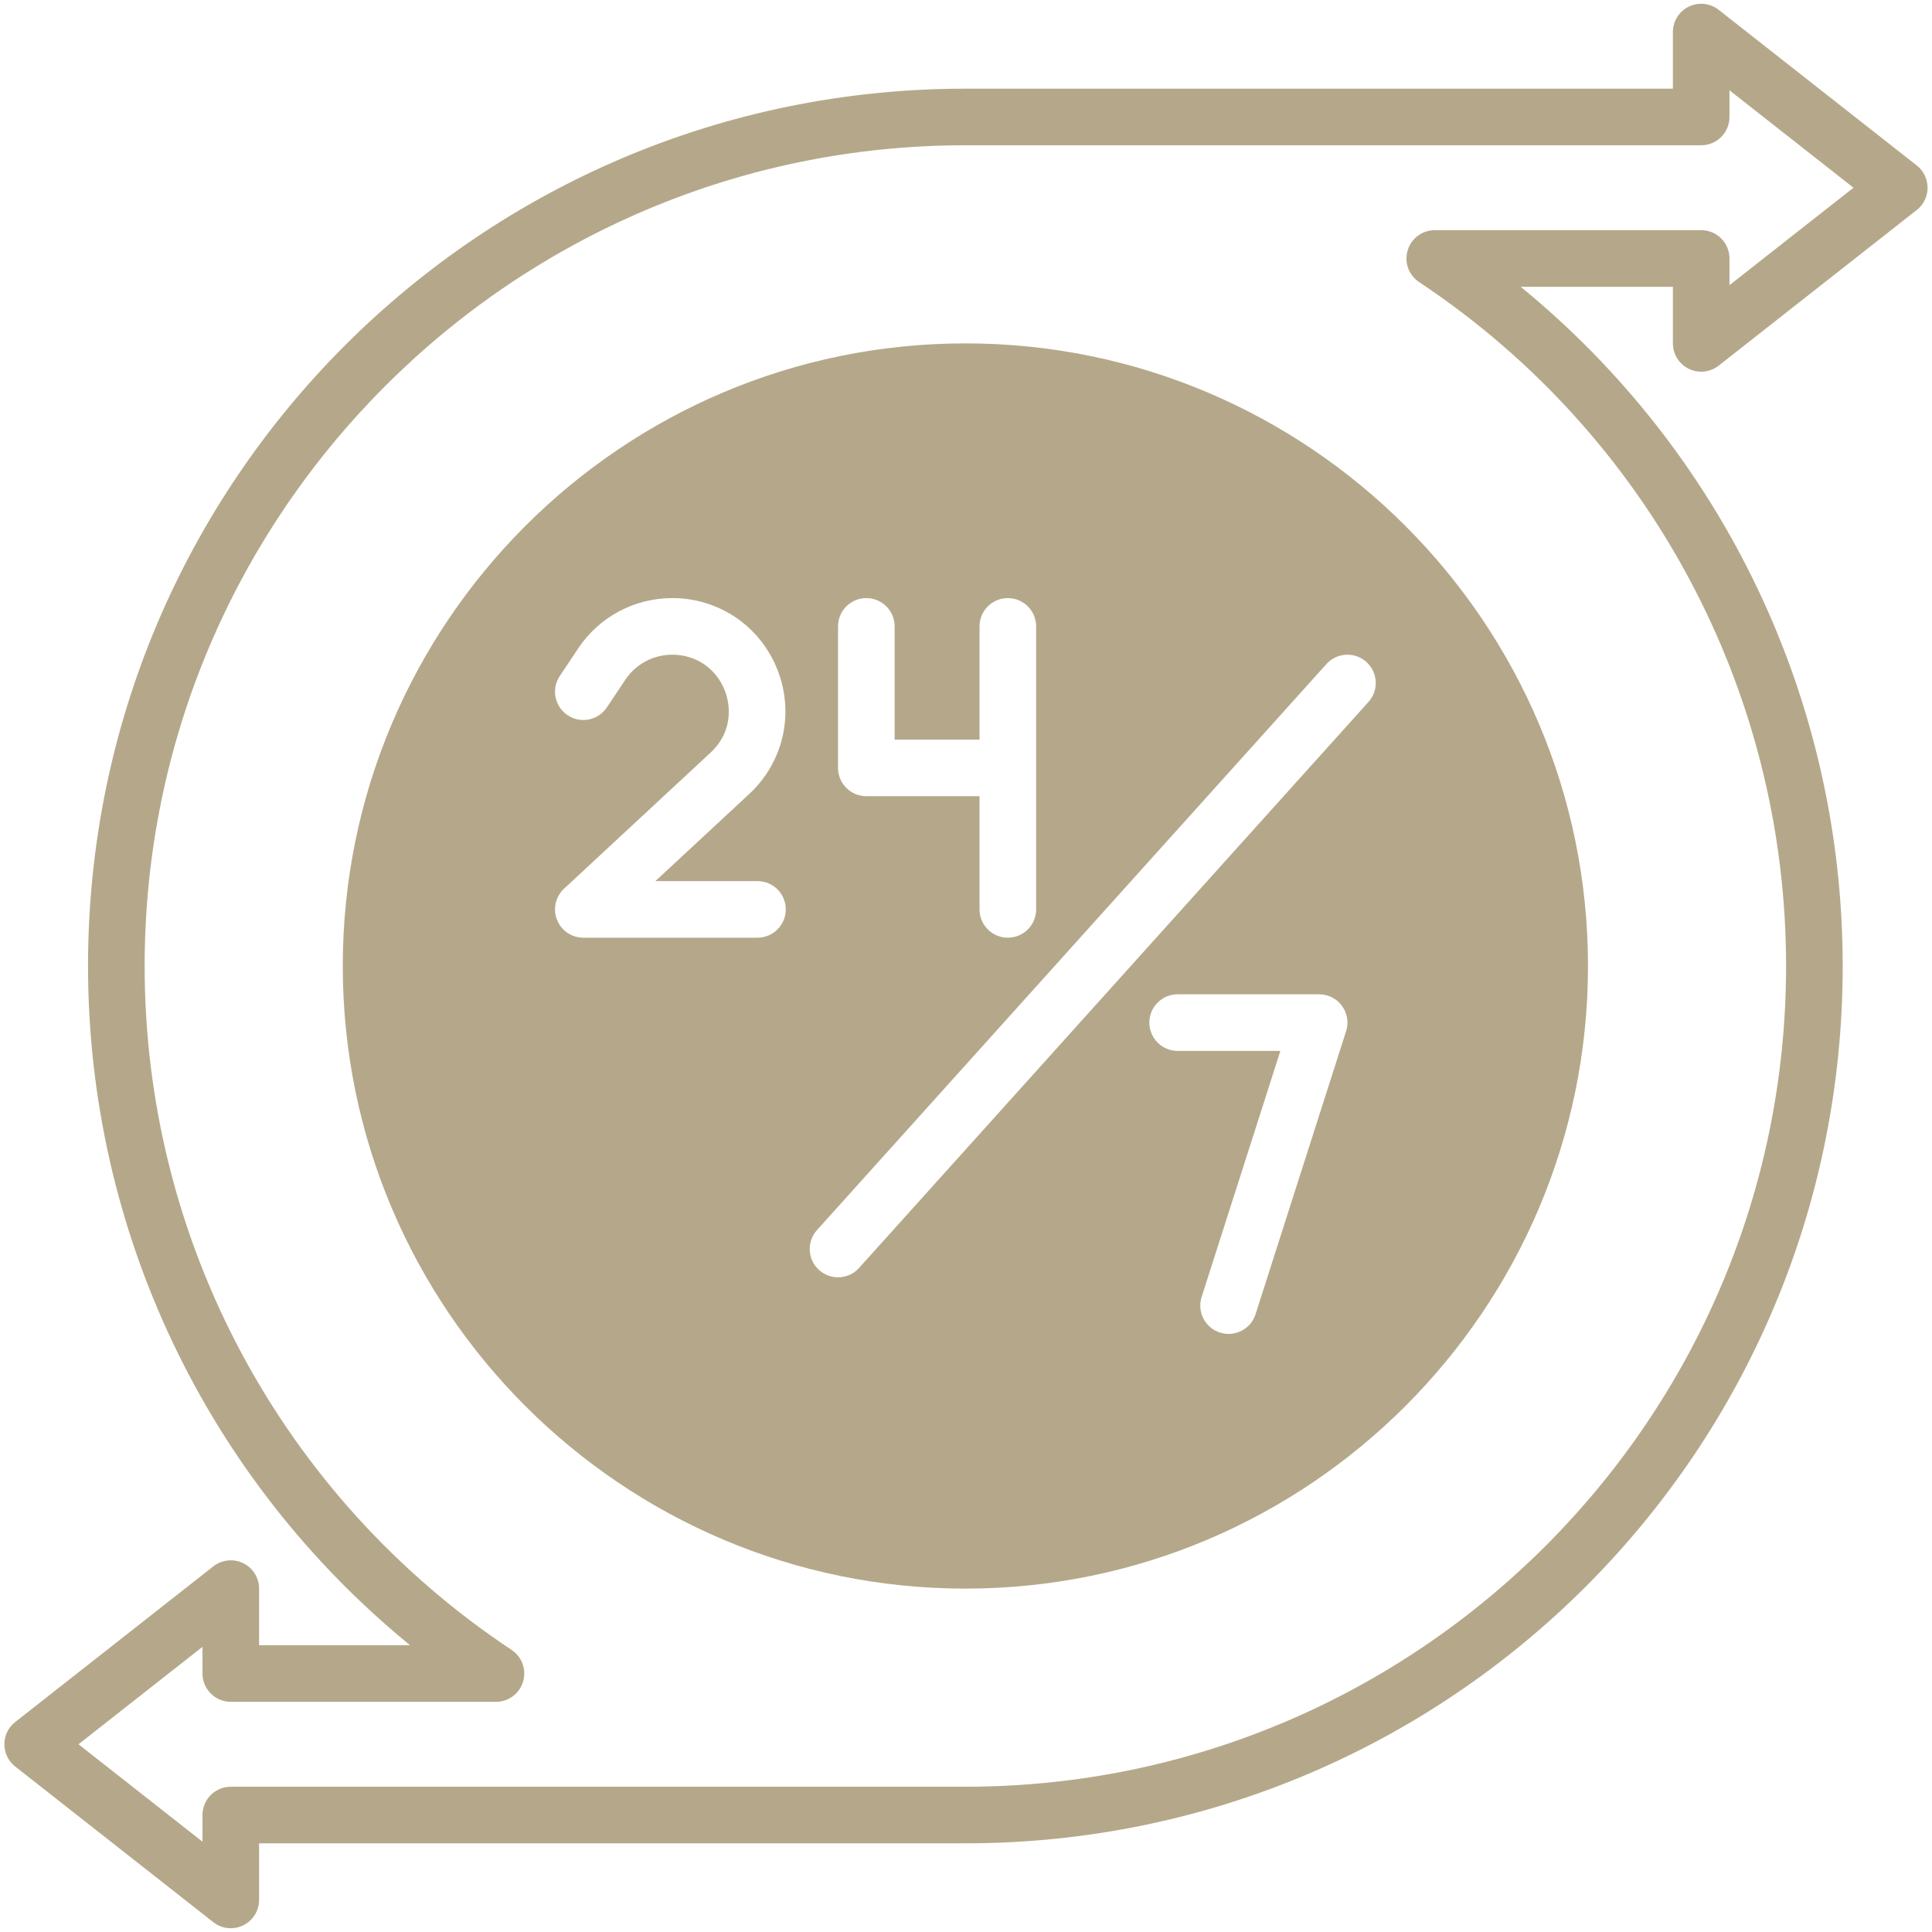 <svg width="129" height="129" viewBox="0 0 129 129" fill="none" xmlns="http://www.w3.org/2000/svg">
<g clip-path="url(#clip0_5_8864)">
<path d="M64.459 22.928C41.536 22.928 22.887 41.577 22.887 64.5C22.887 87.423 41.536 106.072 64.459 106.072C87.382 106.072 106.031 87.423 106.031 64.5C106.031 41.577 87.382 22.928 64.459 22.928ZM55.956 41.824C55.956 40.78 56.801 39.935 57.845 39.935C58.889 39.935 59.735 40.78 59.735 41.824V49.383H65.404V41.824C65.404 40.78 66.25 39.935 67.293 39.935C68.337 39.935 69.183 40.78 69.183 41.824V60.721C69.183 61.764 68.337 62.61 67.293 62.61C66.25 62.61 65.404 61.764 65.404 60.721V53.162H57.845C56.801 53.162 55.956 52.316 55.956 51.273V41.824ZM50.577 62.61H38.949C38.172 62.61 37.474 62.135 37.19 61.411C36.906 60.688 37.094 59.865 37.663 59.336L47.451 50.247C48.84 48.958 48.849 47.263 48.395 46.106C47.25 43.192 43.395 42.922 41.748 45.393L40.521 47.233C39.942 48.101 38.769 48.336 37.901 47.757C37.033 47.178 36.798 46.005 37.377 45.137L38.604 43.297C40.007 41.192 42.356 39.935 44.886 39.935C48.012 39.935 50.77 41.815 51.913 44.725C53.056 47.635 52.314 50.89 50.023 53.017L43.761 58.831H50.578C51.621 58.831 52.467 59.677 52.467 60.721C52.467 61.764 51.621 62.61 50.577 62.61ZM89.879 68.856L83.833 87.752C83.513 88.749 82.447 89.292 81.457 88.976C80.463 88.657 79.915 87.594 80.233 86.6L85.491 70.169H78.631C77.588 70.169 76.742 69.323 76.742 68.279C76.742 67.236 77.588 66.39 78.631 66.39H88.08C89.361 66.39 90.269 67.638 89.879 68.856ZM91.374 46.868L57.36 84.661C56.66 85.438 55.465 85.498 54.691 84.801C53.916 84.103 53.853 82.908 54.551 82.132L88.565 44.34C89.263 43.564 90.458 43.501 91.233 44.199C92.009 44.897 92.072 46.092 91.374 46.868Z" fill="#B5A88A"/>
<path d="M127.983 11.049L114.756 0.656C114.187 0.209 113.413 0.126 112.762 0.442C112.112 0.758 111.699 1.418 111.699 2.142V5.921H64.457C32.083 5.921 5.878 32.121 5.878 64.5C5.878 82.209 13.82 98.77 27.378 109.852H17.299V106.072C17.299 105.349 16.887 104.689 16.236 104.373C15.585 104.056 14.811 104.14 14.242 104.587L1.015 114.98C0.052 115.736 0.053 117.196 1.015 117.951L14.242 128.344C14.582 128.611 14.994 128.748 15.41 128.748C16.452 128.748 17.299 127.903 17.299 126.859V123.079H64.457C96.832 123.079 123.037 96.879 123.037 64.5C123.037 46.791 115.095 30.23 101.537 19.149H111.699V22.928C111.699 23.651 112.112 24.311 112.762 24.627C113.413 24.944 114.187 24.861 114.756 24.414L127.983 14.021C128.946 13.264 128.945 11.805 127.983 11.049ZM115.478 19.04V17.259C115.478 16.215 114.632 15.369 113.588 15.369H95.799C94.966 15.369 94.231 15.915 93.99 16.712C93.749 17.51 94.058 18.371 94.752 18.832C110.097 29.032 119.257 46.104 119.257 64.5C119.257 94.717 94.674 119.3 64.457 119.3H15.41C14.366 119.3 13.52 120.146 13.52 121.189V122.971L5.241 116.465L13.52 109.96V111.741C13.52 112.785 14.366 113.631 15.41 113.631H33.116C33.95 113.631 34.684 113.085 34.925 112.288C35.166 111.49 34.857 110.629 34.163 110.168C18.818 99.968 9.658 82.895 9.658 64.5C9.658 34.283 34.241 9.7 64.457 9.7H113.588C114.632 9.7 115.478 8.854 115.478 7.811V6.029L123.757 12.535L115.478 19.04Z" fill="#B5A88A"/>
</g>
<defs>
<clipPath id="clip0_5_8864">
<rect width="129" height="129" fill="white"/>
</clipPath>
</defs>
</svg>
